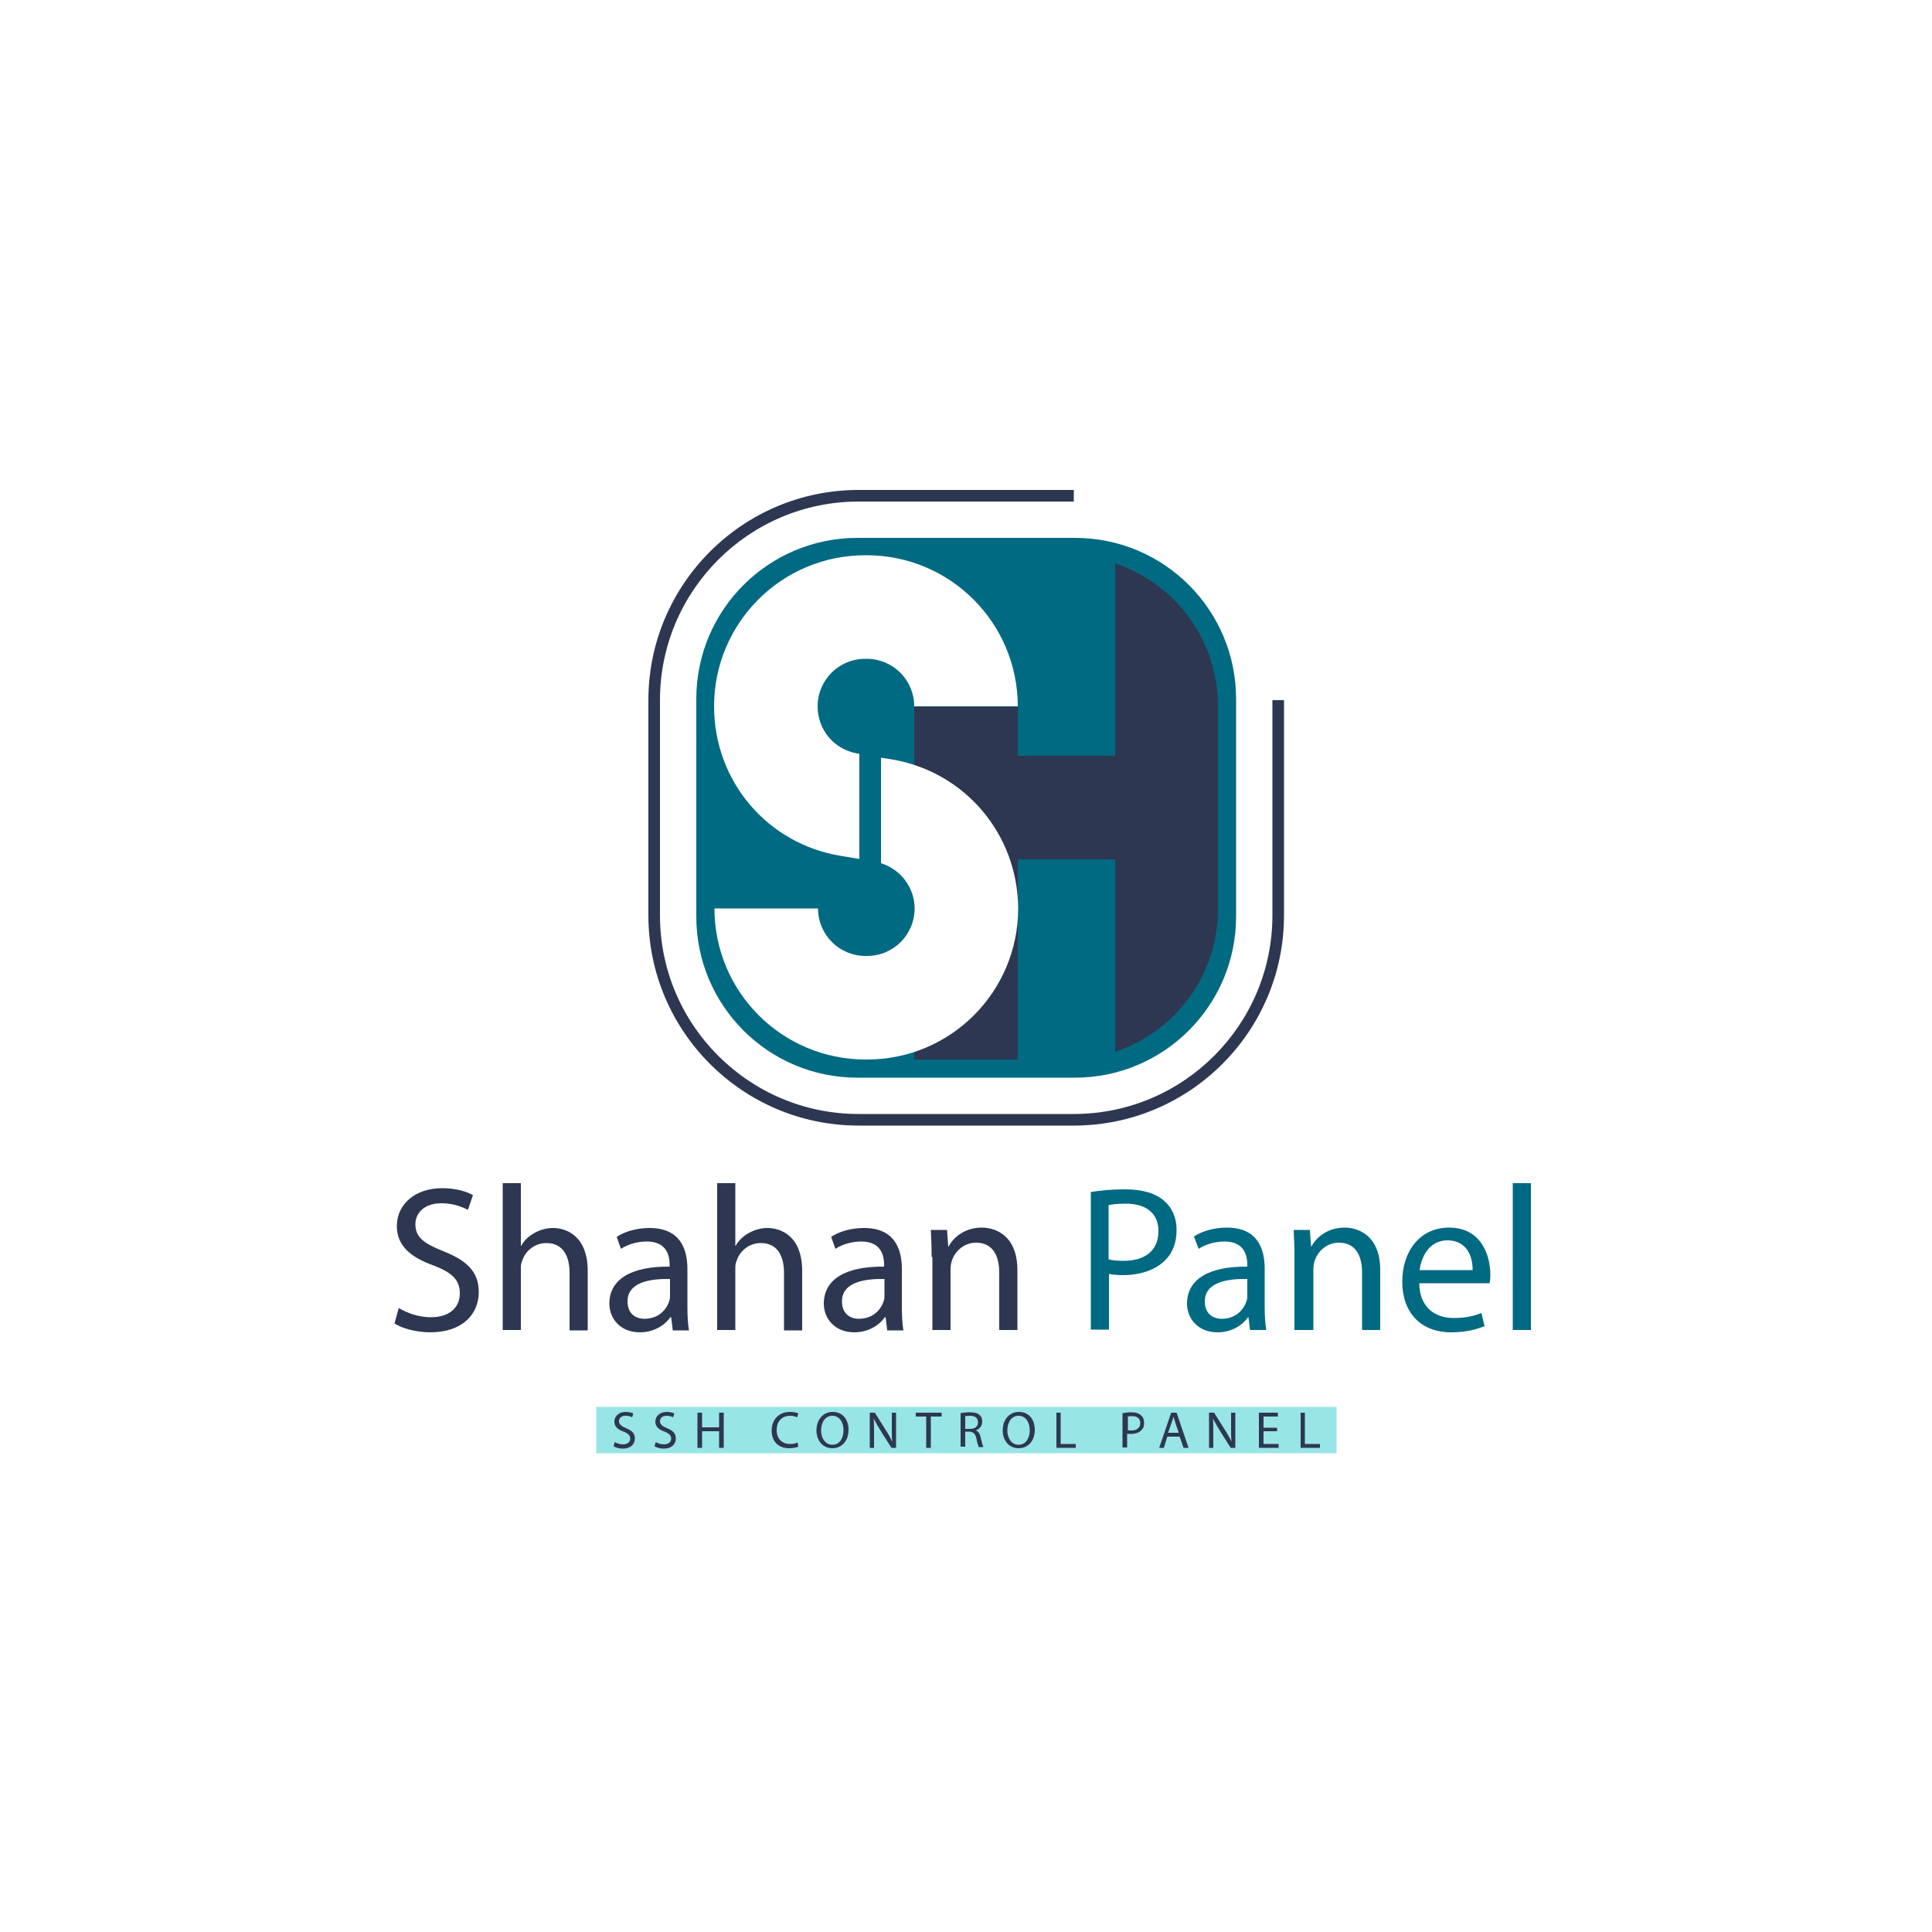 <?xml version="1.0" encoding="utf-8"?>
<!-- Generator: Adobe Illustrator 22.0.1, SVG Export Plug-In . SVG Version: 6.00 Build 0)  -->
<svg version="1.1" xmlns="http://www.w3.org/2000/svg" xmlns:xlink="http://www.w3.org/1999/xlink" x="0px" y="0px"
	 viewBox="0 0 500 500" style="enable-background:new 0 0 500 500;" xml:space="preserve">
<style type="text/css">
	.st0{fill:#FFFFFF;}
	.st1{fill:#006A82;}
	.st2{fill:#2D3751;}
	.st3{fill:#98E5E5;}
</style>
     <style>

 
    #layer2 {
    animation: float 6s ease-in-out forwards;
    animation-iteration-count: infinite;
  }
  #screen {
    fill: #g300;
  }

  @keyframes float {
    0% {
      transform: translateY(0px);
    }
    50% {
      transform: translateY(5px);
    }
    100% {
      transform: translateY(0px);
    }
  }

  </style>
       <style>

 
    #layer3 {
    animation: float 3s ease-in-out forwards;
    animation-iteration-count: infinite;
  }
  #screen {
    fill: #g300;
  }

  @keyframes float {
    0% {
      transform: translateY(0px);
    }
    50% {
      transform: translateY(5px);
    }
    100% {
      transform: translateY(0px);
    }
  }

  </style>
<g id="BACKGROUND">
	<rect class="st0" width="500" height="500"/>
</g>
<g id="Shahan">
	<g id="SH">
		<path id="back" class="st1" d="M278.2,278.9h-56.3c-23.1,0-41.7-18.7-41.7-41.7v-56.3c0-23.1,18.7-41.7,41.7-41.7h56.3
			c23.1,0,41.7,18.7,41.7,41.7v56.3C319.9,260.2,301.2,278.9,278.2,278.9z"/>
		<path id="line" class="st2" d="M277.9,291.3h-55.7c-30,0-54.4-24.4-54.4-54.4v-55.7c0-30,24.4-54.4,54.4-54.4h55.7v3h-55.7
			c-28.4,0-51.4,23.1-51.4,51.4v55.7c0,28.4,23.1,51.4,51.4,51.4h55.7c28.4,0,51.4-23.1,51.4-51.4v-55.7h3v55.7
			C332.3,266.9,307.9,291.3,277.9,291.3z"/>
		<g id="H">
			<path class="st2" d="M297,195.6h-53.4c15,5.2,5,15,9.8,26.8H297V195.6z"/>
			<path class="st2" d="M288.6,145.8v126.4c15.5-5.2,26.6-19.7,26.6-36.9v-52.5C315.2,165.5,304.1,151,288.6,145.8z"/>
			<rect x="236.6" y="182.9" class="st2" width="26.8" height="91.3"/>
		</g>
		<path id="S_up" class="st0" d="M217.6,221.5l4.8,0.8v-27.2l-0.5-0.1c-6-1-10.3-6.1-10.3-12.2c0-6.8,5.5-12.3,12.3-12.3h0.4
			c6.8,0,12.3,5.5,12.3,12.3h26.8c0-21.6-17.5-39.1-39.1-39.1h-0.4c-21.6,0-39.1,17.5-39.1,39.1
			C184.8,202.2,198.6,218.4,217.6,221.5z"/>
		<path id="S_down" class="st0" d="M230.6,196.5l-2.6-0.4v27.3c5.1,1.6,8.7,6.3,8.7,11.7c0,6.8-5.5,12.3-12.3,12.3h-0.4
			c-6.8,0-12.3-5.5-12.3-12.3h-26.8c0,21.6,17.5,39.1,39.1,39.1h0.4c21.6,0,39.1-17.5,39.1-39.1
			C263.4,215.8,249.6,199.6,230.6,196.5z"/>
	</g>
</g>
<g id="txt">
	<g id="layer3">
		<rect id="ll" x="154.3" y="364.1" class="st3" width="191.6" height="12"/>
		<path class="st2" d="M159.1,373.2c0.5,0.3,1.3,0.6,2.1,0.6c1.2,0,1.9-0.6,1.9-1.5c0-0.8-0.5-1.3-1.7-1.8c-1.5-0.5-2.4-1.3-2.4-2.6
			c0-1.4,1.2-2.5,2.9-2.5c0.9,0,1.6,0.2,2,0.4l-0.3,1c-0.3-0.2-0.9-0.4-1.7-0.4c-1.2,0-1.7,0.7-1.7,1.4c0,0.8,0.6,1.3,1.8,1.8
			c1.5,0.6,2.3,1.3,2.3,2.7c0,1.4-1,2.6-3.2,2.6c-0.9,0-1.8-0.3-2.3-0.6L159.1,373.2z"/>
		<path class="st2" d="M169.7,373.2c0.5,0.3,1.3,0.6,2.1,0.6c1.2,0,1.9-0.6,1.9-1.5c0-0.8-0.5-1.3-1.7-1.8c-1.5-0.5-2.4-1.3-2.4-2.6
			c0-1.4,1.2-2.5,2.9-2.5c0.9,0,1.6,0.2,2,0.4l-0.3,1c-0.3-0.2-0.9-0.4-1.7-0.4c-1.2,0-1.7,0.7-1.7,1.4c0,0.8,0.6,1.3,1.8,1.8
			c1.5,0.6,2.3,1.3,2.3,2.7c0,1.4-1,2.6-3.2,2.6c-0.9,0-1.8-0.3-2.3-0.6L169.7,373.2z"/>
		<path class="st2" d="M181.7,365.6v3.8h4.4v-3.8h1.2v9.1h-1.2v-4.3h-4.4v4.3h-1.2v-9.1H181.7z"/>
		<path class="st2" d="M206.6,374.4c-0.4,0.2-1.3,0.4-2.4,0.4c-2.6,0-4.5-1.6-4.5-4.6c0-2.8,1.9-4.8,4.7-4.8c1.1,0,1.8,0.2,2.2,0.4
			l-0.3,1c-0.4-0.2-1.1-0.4-1.8-0.4c-2.1,0-3.5,1.4-3.5,3.7c0,2.2,1.3,3.6,3.5,3.6c0.7,0,1.4-0.1,1.9-0.4L206.6,374.4z"/>
		<path class="st2" d="M219.6,370c0,3.1-1.9,4.8-4.2,4.8c-2.4,0-4.1-1.9-4.1-4.6c0-2.9,1.8-4.8,4.2-4.8
			C218,365.4,219.6,367.3,219.6,370z M212.5,370.2c0,1.9,1,3.7,2.9,3.7c1.9,0,2.9-1.7,2.9-3.8c0-1.8-0.9-3.7-2.9-3.7
			C213.5,366.4,212.5,368.2,212.5,370.2z"/>
		<path class="st2" d="M225.1,374.7v-9.1h1.3l2.9,4.6c0.7,1.1,1.2,2,1.6,2.9l0,0c-0.1-1.2-0.1-2.3-0.1-3.7v-3.8h1.1v9.1h-1.2
			l-2.9-4.6c-0.6-1-1.2-2-1.7-3l0,0c0.1,1.1,0.1,2.2,0.1,3.7v3.9H225.1z"/>
		<path class="st2" d="M239.7,366.6H237v-1h6.7v1h-2.8v8.1h-1.2V366.6z"/>
		<path class="st2" d="M248.7,365.7c0.6-0.1,1.4-0.2,2.2-0.2c1.3,0,2.1,0.2,2.6,0.7c0.5,0.4,0.7,1,0.7,1.7c0,1.2-0.8,2-1.7,2.3v0
			c0.7,0.2,1.1,0.9,1.3,1.8c0.3,1.3,0.5,2.1,0.7,2.5h-1.2c-0.1-0.3-0.4-1-0.6-2.2c-0.3-1.3-0.8-1.7-1.8-1.8h-1.1v3.9h-1.2V365.7z
			 M249.9,369.8h1.2c1.3,0,2-0.7,2-1.7c0-1.2-0.8-1.7-2.1-1.7c-0.6,0-1,0.1-1.2,0.1V369.8z"/>
		<path class="st2" d="M267.8,370c0,3.1-1.9,4.8-4.2,4.8c-2.4,0-4.1-1.9-4.1-4.6c0-2.9,1.8-4.8,4.2-4.8
			C266.2,365.4,267.8,367.3,267.8,370z M260.7,370.2c0,1.9,1,3.7,2.9,3.7c1.9,0,2.9-1.7,2.9-3.8c0-1.8-0.9-3.7-2.9-3.7
			C261.7,366.4,260.7,368.2,260.7,370.2z"/>
		<path class="st2" d="M273.3,365.6h1.2v8.1h3.9v1h-5V365.6z"/>
		<path class="st2" d="M290.6,365.7c0.6-0.1,1.3-0.2,2.2-0.2c1.2,0,2,0.3,2.5,0.8c0.5,0.4,0.8,1.1,0.8,1.9c0,0.8-0.2,1.5-0.7,1.9
			c-0.6,0.7-1.6,1-2.8,1c-0.4,0-0.7,0-0.9-0.1v3.6h-1.2V365.7z M291.8,370.1c0.3,0.1,0.6,0.1,1,0.1c1.4,0,2.3-0.7,2.3-1.9
			c0-1.2-0.8-1.8-2.1-1.8c-0.5,0-0.9,0-1.1,0.1V370.1z"/>
		<path class="st2" d="M302.1,371.8l-0.9,2.9H300l3.1-9.1h1.4l3.1,9.1h-1.3l-1-2.9H302.1z M305.1,370.9l-0.9-2.6
			c-0.2-0.6-0.3-1.1-0.5-1.7h0c-0.1,0.5-0.3,1.1-0.5,1.6l-0.9,2.6H305.1z"/>
		<path class="st2" d="M312.9,374.7v-9.1h1.3l2.9,4.6c0.7,1.1,1.2,2,1.6,2.9l0,0c-0.1-1.2-0.1-2.3-0.1-3.7v-3.8h1.1v9.1h-1.2
			l-2.9-4.6c-0.6-1-1.2-2-1.7-3l0,0c0.1,1.1,0.1,2.2,0.1,3.7v3.9H312.9z"/>
		<path class="st2" d="M330.5,370.4H327v3.3h3.9v1h-5.1v-9.1h4.9v1H327v2.9h3.5V370.4z"/>
		<path class="st2" d="M336.5,365.6h1.2v8.1h3.9v1h-5V365.6z"/>
	</g>
	<g id="layer2">
		<g>
			<path class="st2" d="M103.2,338.5c2.1,1.3,5.1,2.4,8.3,2.4c4.8,0,7.5-2.5,7.5-6.2c0-3.4-1.9-5.3-6.8-7.2
				c-5.9-2.1-9.5-5.1-9.5-10.2c0-5.6,4.7-9.8,11.7-9.8c3.7,0,6.4,0.9,8,1.8l-1.3,3.8c-1.2-0.6-3.6-1.7-6.8-1.7
				c-4.9,0-6.8,2.9-6.8,5.4c0,3.4,2.2,5,7.2,7c6.1,2.4,9.2,5.3,9.2,10.6c0,5.6-4.1,10.4-12.6,10.4c-3.5,0-7.3-1-9.2-2.3L103.2,338.5
				z"/>
			<path class="st2" d="M130.1,306.2h4.7v16.2h0.1c0.7-1.3,1.9-2.5,3.4-3.3c1.4-0.8,3.1-1.3,4.8-1.3c3.5,0,9,2.1,9,11.1v15.4h-4.7
				v-14.9c0-4.2-1.6-7.7-6-7.7c-3.1,0-5.5,2.1-6.3,4.7c-0.3,0.6-0.3,1.3-0.3,2.2v15.6h-4.7V306.2z"/>
			<path class="st2" d="M174.1,344.2l-0.4-3.3h-0.2c-1.4,2-4.2,3.9-7.9,3.9c-5.2,0-7.9-3.7-7.9-7.4c0-6.3,5.6-9.7,15.6-9.6v-0.5
				c0-2.1-0.6-6-5.9-6c-2.4,0-4.9,0.7-6.7,1.9l-1.1-3.1c2.1-1.4,5.2-2.3,8.5-2.3c7.9,0,9.8,5.4,9.8,10.6v9.7c0,2.2,0.1,4.4,0.4,6.2
				H174.1z M173.4,331c-5.1-0.1-11,0.8-11,5.8c0,3.1,2,4.5,4.4,4.5c3.4,0,5.5-2.1,6.3-4.3c0.2-0.5,0.3-1,0.3-1.5V331z"/>
			<path class="st2" d="M185.6,306.2h4.7v16.2h0.1c0.7-1.3,1.9-2.5,3.4-3.3c1.4-0.8,3.1-1.3,4.8-1.3c3.5,0,9,2.1,9,11.1v15.4h-4.7
				v-14.9c0-4.2-1.6-7.7-6-7.7c-3.1,0-5.5,2.1-6.3,4.7c-0.3,0.6-0.3,1.3-0.3,2.2v15.6h-4.7V306.2z"/>
			<path class="st2" d="M229.6,344.2l-0.4-3.3h-0.2c-1.4,2-4.2,3.9-7.9,3.9c-5.2,0-7.9-3.7-7.9-7.4c0-6.3,5.6-9.7,15.6-9.6v-0.5
				c0-2.1-0.6-6-5.9-6c-2.4,0-4.9,0.7-6.7,1.9l-1.1-3.1c2.1-1.4,5.2-2.3,8.5-2.3c7.9,0,9.8,5.4,9.8,10.6v9.7c0,2.2,0.1,4.4,0.4,6.2
				H229.6z M228.9,331c-5.1-0.1-11,0.8-11,5.8c0,3.1,2,4.5,4.4,4.5c3.4,0,5.5-2.1,6.3-4.3c0.2-0.5,0.3-1,0.3-1.5V331z"/>
			<path class="st2" d="M241.1,325.3c0-2.7-0.1-4.9-0.2-7h4.2l0.3,4.3h0.1c1.3-2.5,4.3-4.9,8.6-4.9c3.6,0,9.2,2.1,9.2,11v15.5h-4.7
				v-14.9c0-4.2-1.6-7.7-6-7.7c-3.1,0-5.5,2.2-6.3,4.8c-0.2,0.6-0.3,1.4-0.3,2.2v15.6h-4.7V325.3z"/>
			<path class="st1" d="M282.3,308.5c2.2-0.4,5.2-0.7,8.9-0.7c4.6,0,8,1.1,10.1,3c2,1.7,3.2,4.3,3.2,7.5c0,3.3-1,5.8-2.8,7.7
				c-2.5,2.6-6.5,4-11,4c-1.4,0-2.7-0.1-3.7-0.3v14.4h-4.7V308.5z M286.9,325.9c1,0.3,2.3,0.4,3.9,0.4c5.6,0,9-2.7,9-7.7
				c0-4.8-3.4-7.1-8.5-7.1c-2,0-3.6,0.2-4.4,0.4V325.9z"/>
			<path class="st1" d="M323.5,344.2l-0.4-3.3H323c-1.4,2-4.2,3.9-7.9,3.9c-5.2,0-7.9-3.7-7.9-7.4c0-6.3,5.6-9.7,15.6-9.6v-0.5
				c0-2.1-0.6-6-5.9-6c-2.4,0-4.9,0.7-6.7,1.9L309,320c2.1-1.4,5.2-2.3,8.5-2.3c7.9,0,9.8,5.4,9.8,10.6v9.7c0,2.2,0.1,4.4,0.4,6.2
				H323.5z M322.8,331c-5.1-0.1-11,0.8-11,5.8c0,3.1,2,4.5,4.4,4.5c3.4,0,5.5-2.1,6.3-4.3c0.2-0.5,0.3-1,0.3-1.5V331z"/>
			<path class="st1" d="M335,325.3c0-2.7-0.1-4.9-0.2-7h4.2l0.3,4.3h0.1c1.3-2.5,4.3-4.9,8.6-4.9c3.6,0,9.2,2.1,9.2,11v15.5h-4.7
				v-14.9c0-4.2-1.6-7.7-6-7.7c-3.1,0-5.5,2.2-6.3,4.8c-0.2,0.6-0.3,1.4-0.3,2.2v15.6H335V325.3z"/>
			<path class="st1" d="M367.3,332.1c0.1,6.4,4.2,9,8.9,9c3.4,0,5.4-0.6,7.2-1.3l0.8,3.4c-1.7,0.7-4.5,1.6-8.6,1.6
				c-8,0-12.7-5.2-12.7-13.1s4.6-14,12.1-14c8.5,0,10.7,7.4,10.7,12.2c0,1-0.1,1.7-0.2,2.2H367.3z M381.1,328.7
				c0.1-3-1.2-7.7-6.5-7.7c-4.8,0-6.8,4.4-7.2,7.7H381.1z"/>
			<path class="st1" d="M391.5,306.2h4.7v38h-4.7V306.2z"/>
		</g>
	</g>
</g>
</svg>
